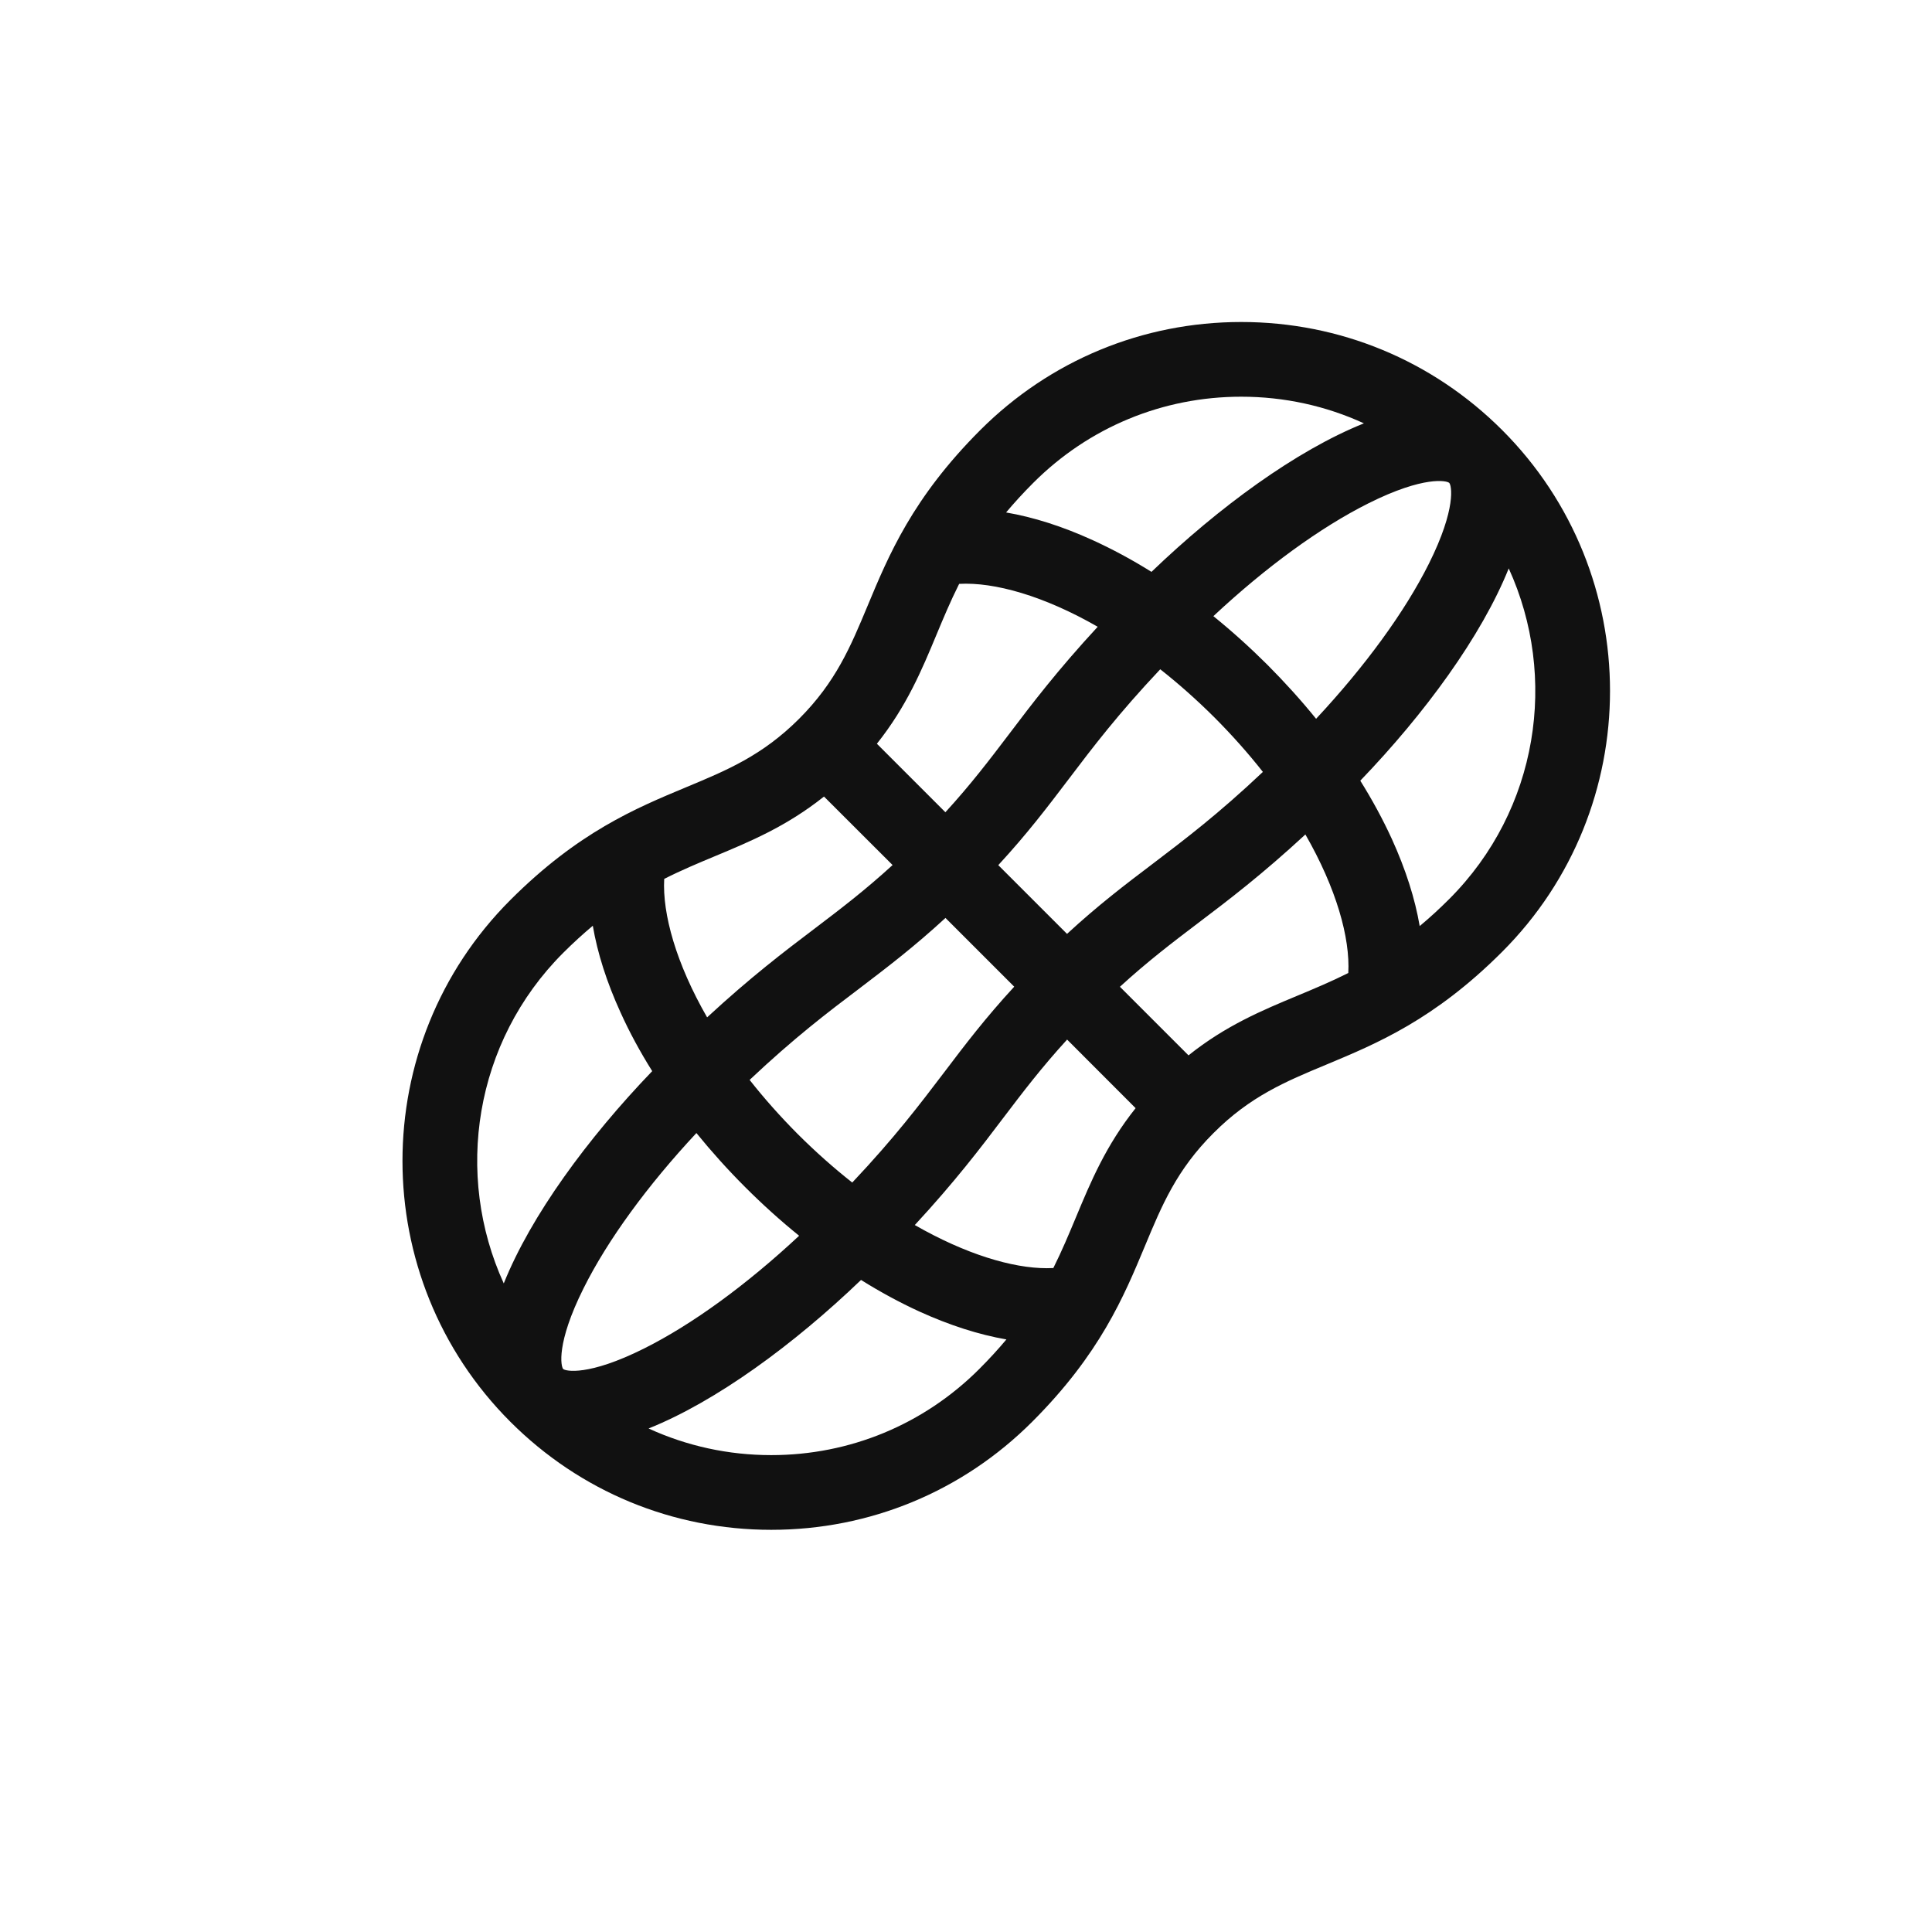 <svg width="24" height="24" viewBox="0 0 24 24" fill="none" xmlns="http://www.w3.org/2000/svg">
<path d="M18.66 5.342C17.794 4.477 16.643 4 15.419 4C14.195 4 13.044 4.477 12.178 5.342C11.335 6.185 11.039 6.898 10.777 7.527C10.566 8.033 10.384 8.471 9.927 8.929C9.469 9.386 9.031 9.568 8.524 9.779C7.896 10.041 7.183 10.337 6.34 11.18C4.553 12.967 4.553 15.875 6.34 17.662C7.206 18.528 8.357 19.004 9.581 19.004C10.805 19.004 11.956 18.528 12.822 17.662C13.665 16.819 13.961 16.106 14.223 15.478C14.434 14.971 14.616 14.533 15.074 14.076C15.531 13.618 15.969 13.436 16.476 13.225C17.104 12.963 17.817 12.667 18.66 11.824C20.447 10.037 20.447 7.129 18.66 5.342ZM17.75 7.003C17.451 7.601 16.959 8.275 16.349 8.929C16.163 8.699 15.96 8.475 15.744 8.258C15.527 8.042 15.303 7.84 15.073 7.654C15.727 7.043 16.401 6.552 17 6.252C17.692 5.906 17.976 5.971 18.003 5.999C18.031 6.026 18.096 6.31 17.75 7.003ZM13.085 15.752C13.058 15.753 13.031 15.754 13.004 15.754C12.574 15.754 11.994 15.579 11.364 15.218C11.865 14.676 12.181 14.26 12.467 13.882C12.707 13.566 12.937 13.263 13.256 12.914L14.107 13.766C13.737 14.23 13.549 14.682 13.366 15.121C13.28 15.327 13.193 15.536 13.085 15.752ZM9.912 14.09C9.689 13.866 9.489 13.64 9.312 13.415C9.869 12.89 10.28 12.578 10.681 12.275C11.025 12.013 11.355 11.762 11.745 11.403L12.599 12.257C12.24 12.647 11.989 12.977 11.728 13.322C11.424 13.722 11.112 14.134 10.587 14.69C10.362 14.513 10.136 14.313 9.912 14.09ZM11.915 7.253C12.352 7.229 12.966 7.401 13.636 7.786C13.135 8.328 12.819 8.744 12.533 9.122C12.293 9.438 12.063 9.741 11.744 10.09L10.893 9.239C11.263 8.774 11.451 8.323 11.634 7.883C11.72 7.677 11.807 7.468 11.915 7.253ZM12.401 10.747C12.76 10.358 13.011 10.027 13.273 9.682C13.576 9.282 13.888 8.871 14.413 8.314C14.638 8.491 14.864 8.691 15.088 8.914C15.311 9.138 15.511 9.364 15.688 9.589C15.132 10.114 14.72 10.426 14.32 10.73C13.975 10.991 13.645 11.242 13.255 11.601L12.401 10.747ZM15.419 4.928C15.954 4.928 16.471 5.042 16.943 5.259C16.102 5.596 15.14 6.301 14.304 7.104C14.063 6.953 13.819 6.822 13.576 6.711C13.2 6.539 12.837 6.424 12.498 6.366C12.598 6.247 12.709 6.125 12.835 5.999C13.525 5.308 14.443 4.928 15.419 4.928ZM8.881 10.636C9.32 10.453 9.772 10.265 10.236 9.895L11.088 10.746C10.739 11.065 10.436 11.295 10.12 11.535C9.742 11.821 9.326 12.137 8.784 12.638C8.399 11.968 8.227 11.354 8.251 10.918C8.466 10.809 8.675 10.722 8.881 10.636ZM6.996 11.837C7.122 11.711 7.245 11.6 7.364 11.5C7.422 11.84 7.537 12.202 7.709 12.578C7.819 12.822 7.951 13.065 8.102 13.306C7.299 14.142 6.595 15.102 6.258 15.943C5.642 14.594 5.888 12.945 6.996 11.837ZM7.25 16.002C7.549 15.403 8.041 14.729 8.651 14.075C8.838 14.305 9.04 14.53 9.256 14.746C9.473 14.963 9.697 15.165 9.927 15.351C9.273 15.961 8.599 16.453 8 16.752C7.308 17.098 7.024 17.033 6.996 17.006C6.969 16.978 6.904 16.694 7.25 16.002ZM9.581 18.076C9.046 18.076 8.529 17.962 8.057 17.745C8.898 17.408 9.859 16.703 10.696 15.9C10.936 16.05 11.178 16.181 11.42 16.292C11.798 16.464 12.161 16.58 12.502 16.639C12.402 16.758 12.291 16.88 12.165 17.006C11.475 17.696 10.557 18.076 9.581 18.076ZM16.119 12.368C15.68 12.551 15.228 12.739 14.764 13.11L13.912 12.258C14.261 11.939 14.564 11.709 14.88 11.469C15.258 11.183 15.674 10.867 16.216 10.366C16.601 11.037 16.773 11.65 16.749 12.087C16.534 12.195 16.325 12.282 16.119 12.368ZM18.003 11.168C17.878 11.293 17.755 11.405 17.636 11.504C17.578 11.164 17.462 10.8 17.29 10.422C17.179 10.18 17.048 9.938 16.898 9.698C17.701 8.863 18.404 7.902 18.742 7.061C19.358 8.41 19.112 10.059 18.003 11.168Z" fill="#111111"/>
</svg>
